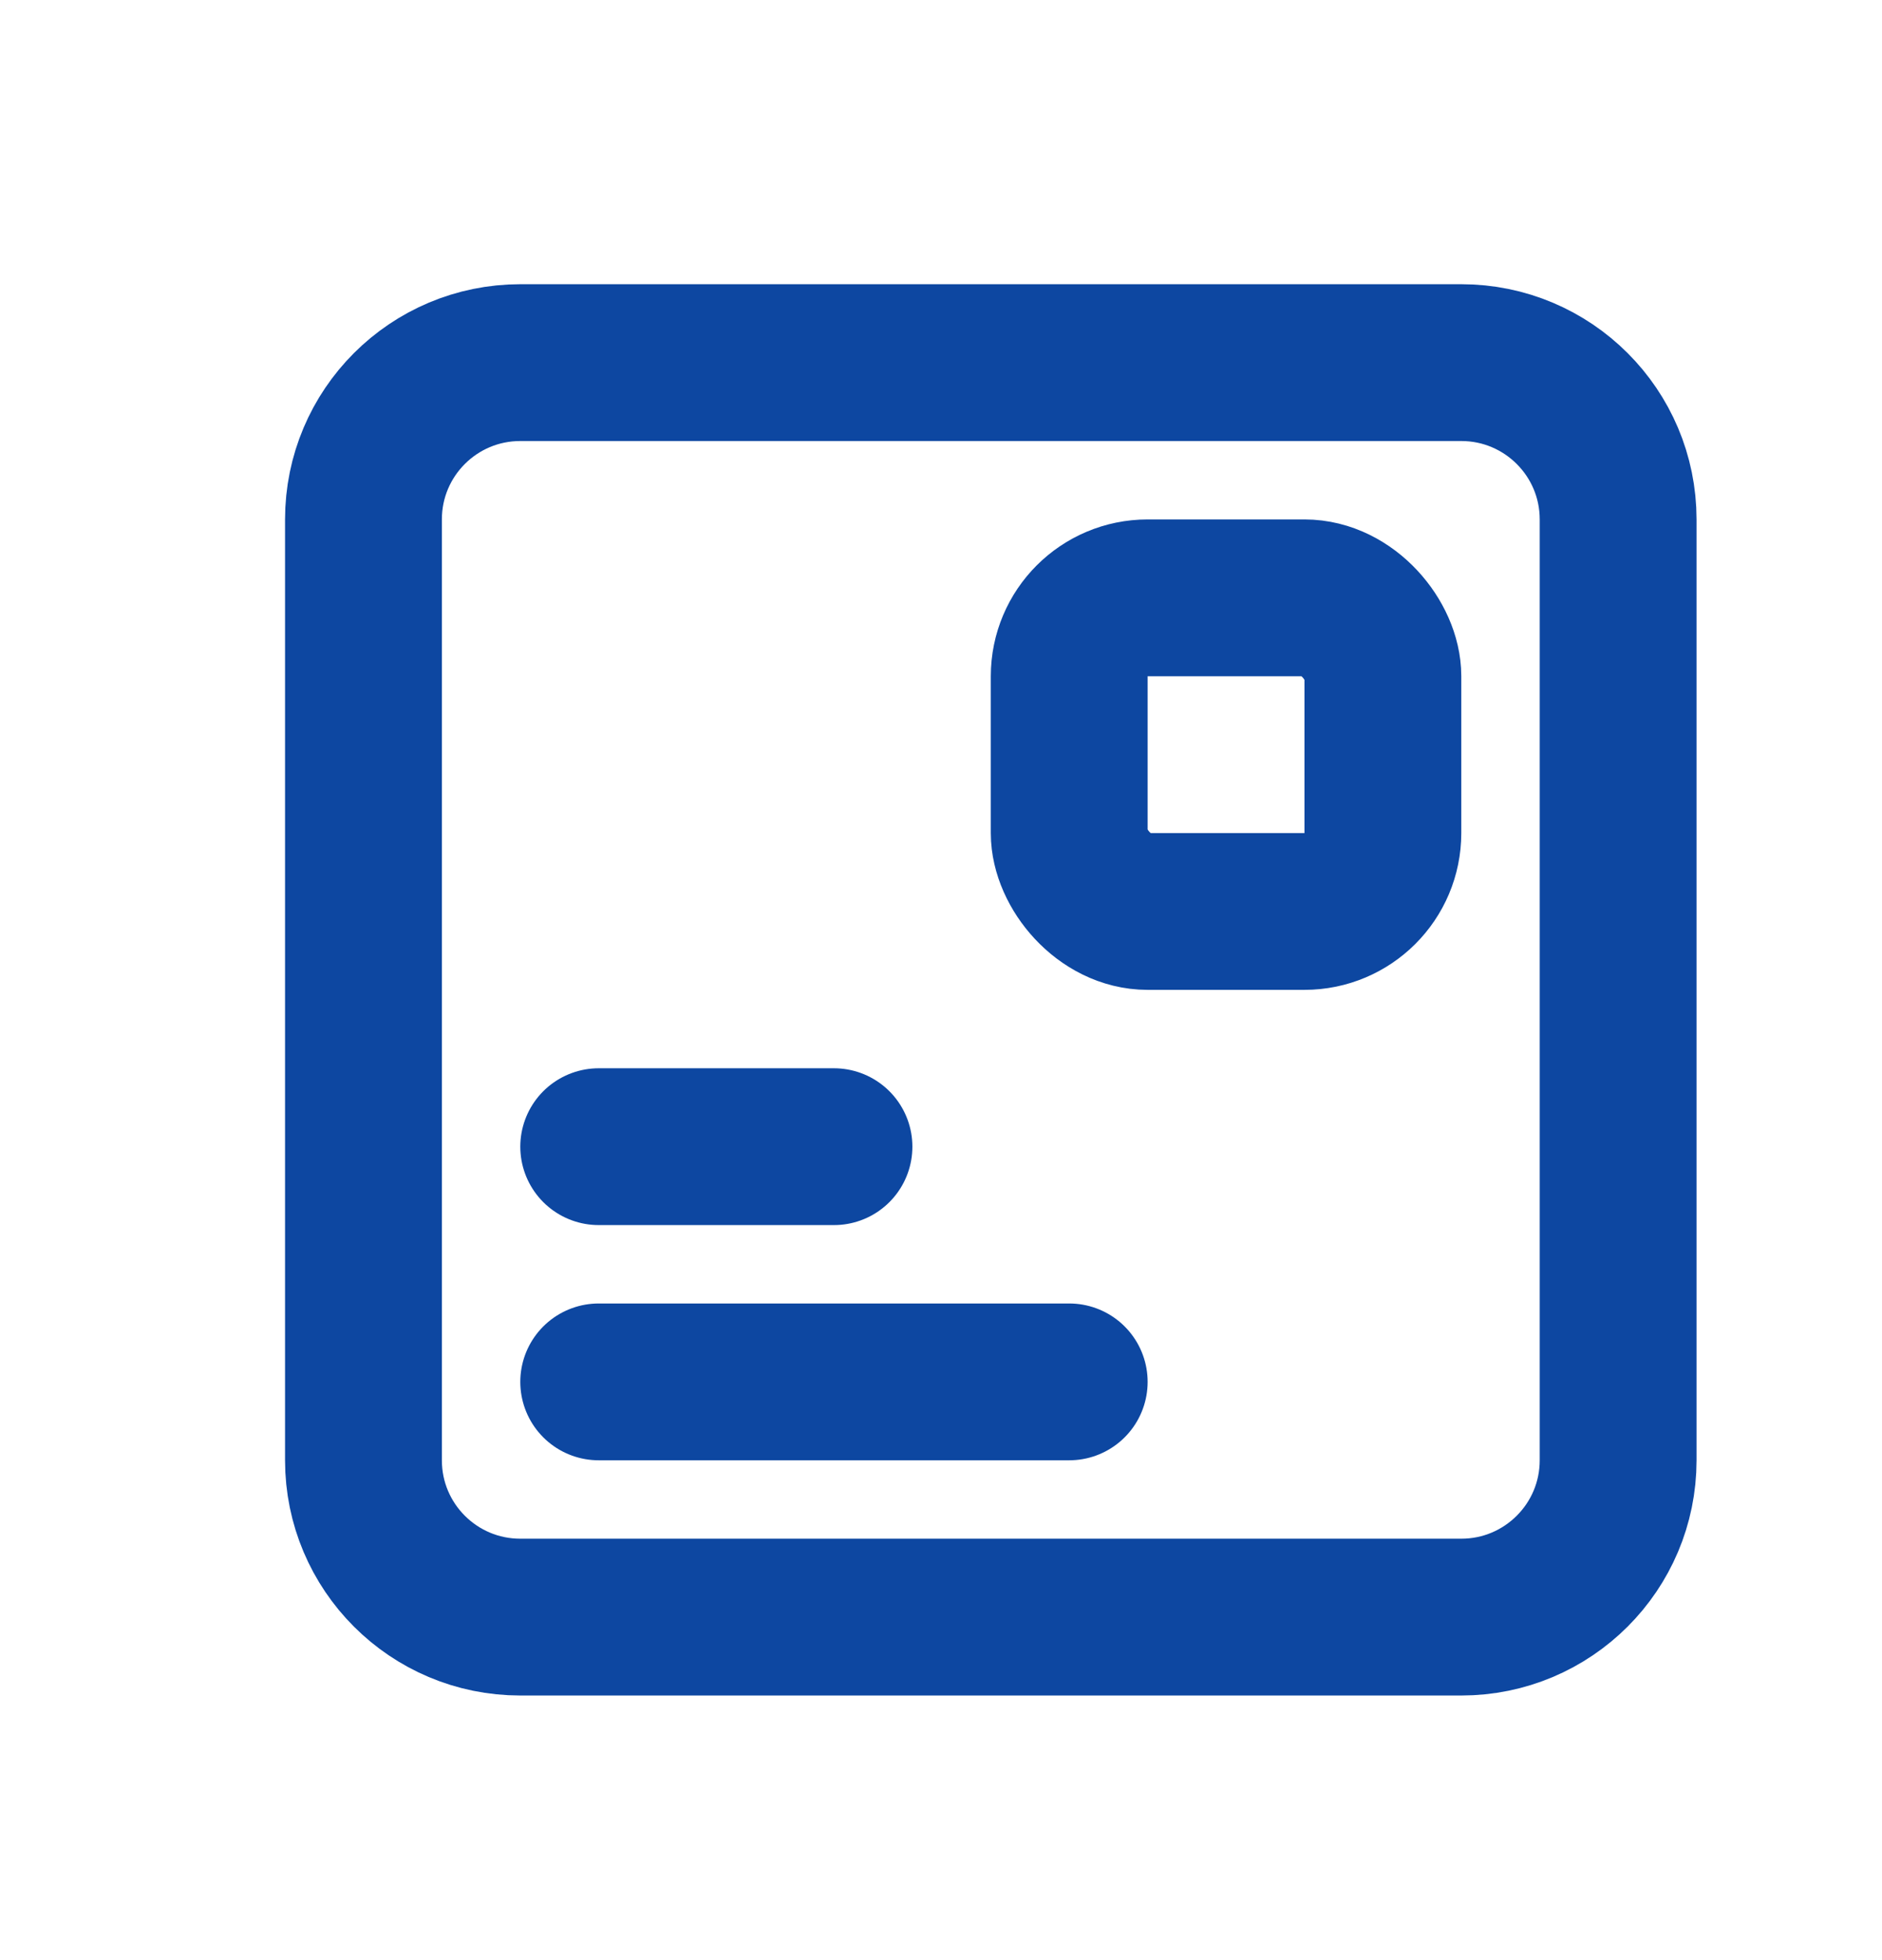 <svg width="24" height="25" viewBox="0 0 24 25" fill="none" xmlns="http://www.w3.org/2000/svg">
<path d="M10.635 14.625H7.635" stroke="#0D47A1" stroke-width="2" stroke-linecap="round"/>
<path d="M13.635 17.625H7.635" stroke="#0D47A1" stroke-width="2" stroke-linecap="round"/>
<path d="M6.635 20.625H18.635C19.739 20.625 20.635 19.73 20.635 18.625V6.625C20.635 5.52 19.739 4.625 18.635 4.625H6.635C5.53 4.625 4.635 5.52 4.635 6.625V18.625C4.635 19.73 5.53 20.625 6.635 20.625Z" stroke="#0D47A1" stroke-width="2" stroke-linecap="round"/>
<rect x="13.635" y="7.625" width="4" height="4" rx="1" stroke="#0D47A1" stroke-width="2" stroke-linecap="round"/>
</svg>
